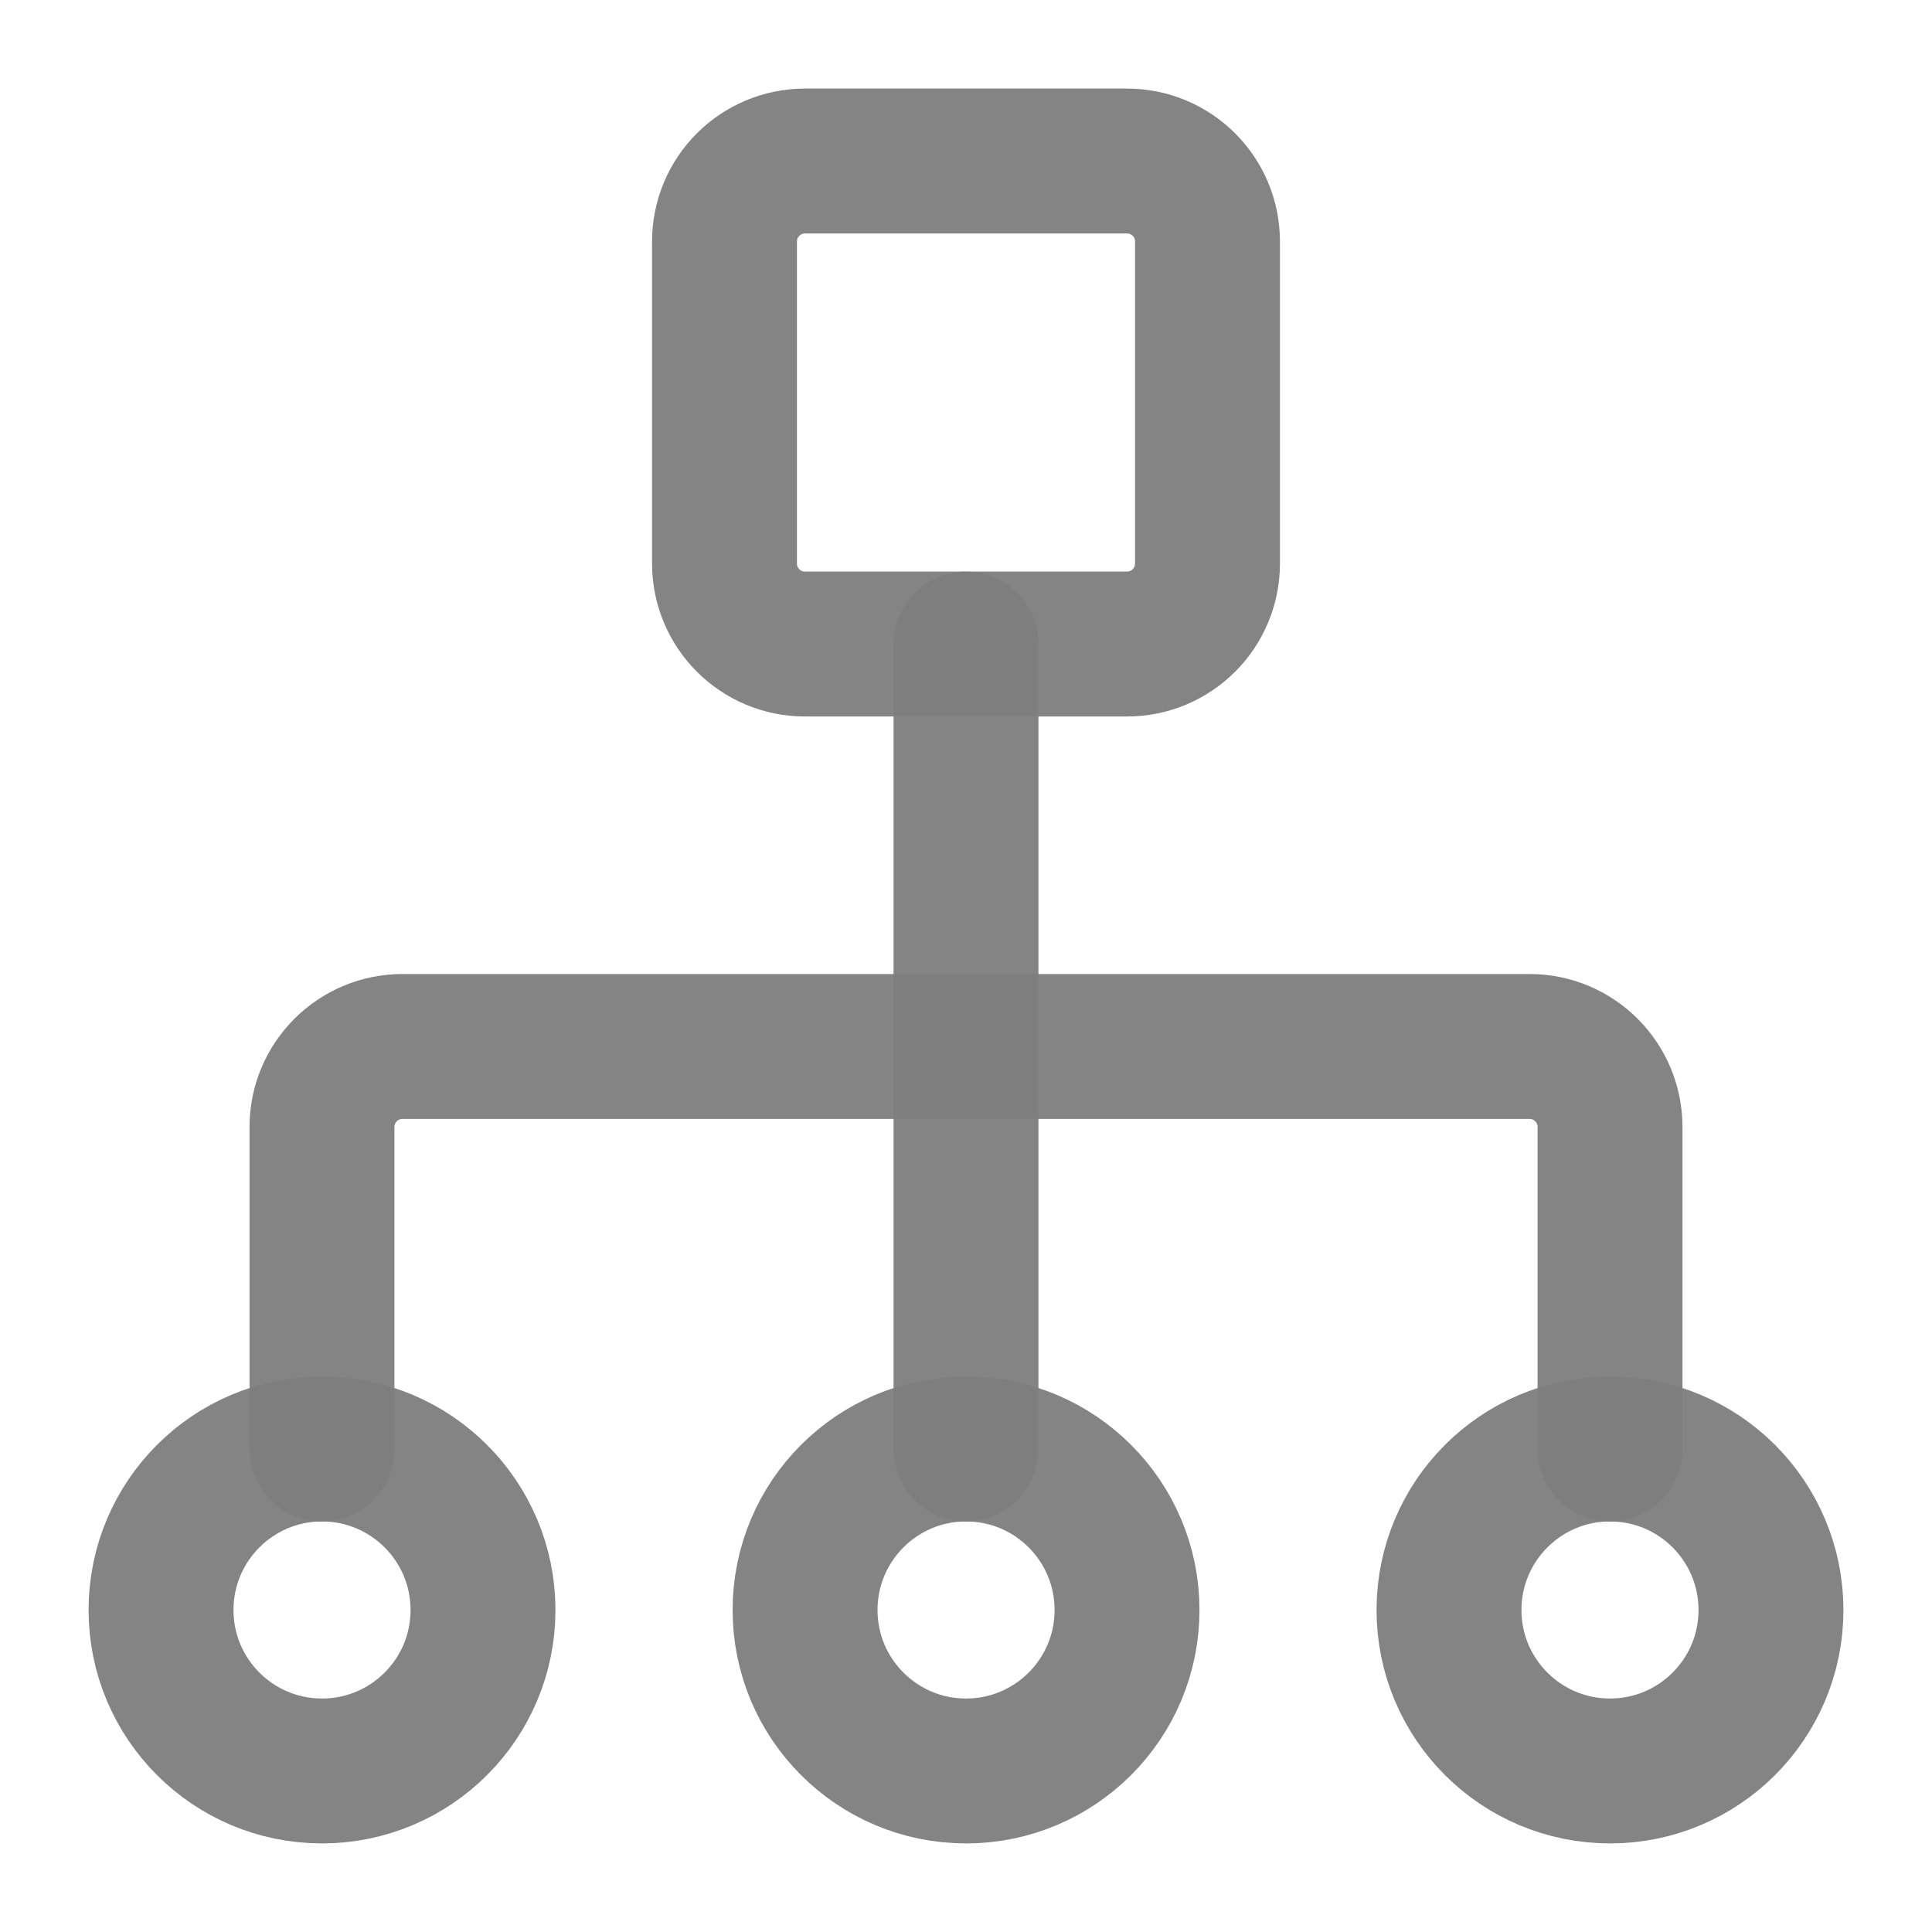<svg width="20" height="20" viewBox="0 0 20 20" fill="none" xmlns="http://www.w3.org/2000/svg">
<g clip-path="url(#clip0_51_1301)">
<path d="M11.667 1.667H8.333C7.873 1.667 7.5 2.04 7.5 2.5V5.833C7.5 6.294 7.873 6.667 8.333 6.667H11.667C12.127 6.667 12.5 6.294 12.5 5.833V2.5C12.5 2.04 12.127 1.667 11.667 1.667Z" stroke="#7E7E7E" stroke-opacity="0.95" stroke-width="1.5" stroke-linecap="round" stroke-linejoin="round"/>
<path d="M3.333 15V11.667C3.333 11.206 3.707 10.833 4.167 10.833H15.834C16.294 10.833 16.667 11.206 16.667 11.667V15" stroke="#7E7E7E" stroke-opacity="0.95" stroke-width="1.5" stroke-linecap="round" stroke-linejoin="round"/>
<path d="M3.333 18.333C4.254 18.333 5 17.587 5 16.667C5 15.746 4.254 15 3.333 15C2.413 15 1.667 15.746 1.667 16.667C1.667 17.587 2.413 18.333 3.333 18.333Z" stroke="#7E7E7E" stroke-opacity="0.95" stroke-width="1.5" stroke-linecap="round" stroke-linejoin="round"/>
<path d="M16.667 18.333C17.587 18.333 18.333 17.587 18.333 16.667C18.333 15.746 17.587 15 16.667 15C15.746 15 15 15.746 15 16.667C15 17.587 15.746 18.333 16.667 18.333Z" stroke="#7E7E7E" stroke-opacity="0.95" stroke-width="1.5" stroke-linecap="round" stroke-linejoin="round"/>
<path d="M10 18.333C10.921 18.333 11.667 17.587 11.667 16.667C11.667 15.746 10.921 15 10 15C9.08 15 8.334 15.746 8.334 16.667C8.334 17.587 9.08 18.333 10 18.333Z" stroke="#7E7E7E" stroke-opacity="0.95" stroke-width="1.5" stroke-linecap="round" stroke-linejoin="round"/>
<path d="M10 6.667V15" stroke="#7E7E7E" stroke-opacity="0.95" stroke-width="1.5" stroke-linecap="round" stroke-linejoin="round"/>
</g>
<defs>
<clipPath id="clip0_51_1301">
<rect width="20" height="20" fill="white"/>
</clipPath>
</defs>
</svg>
